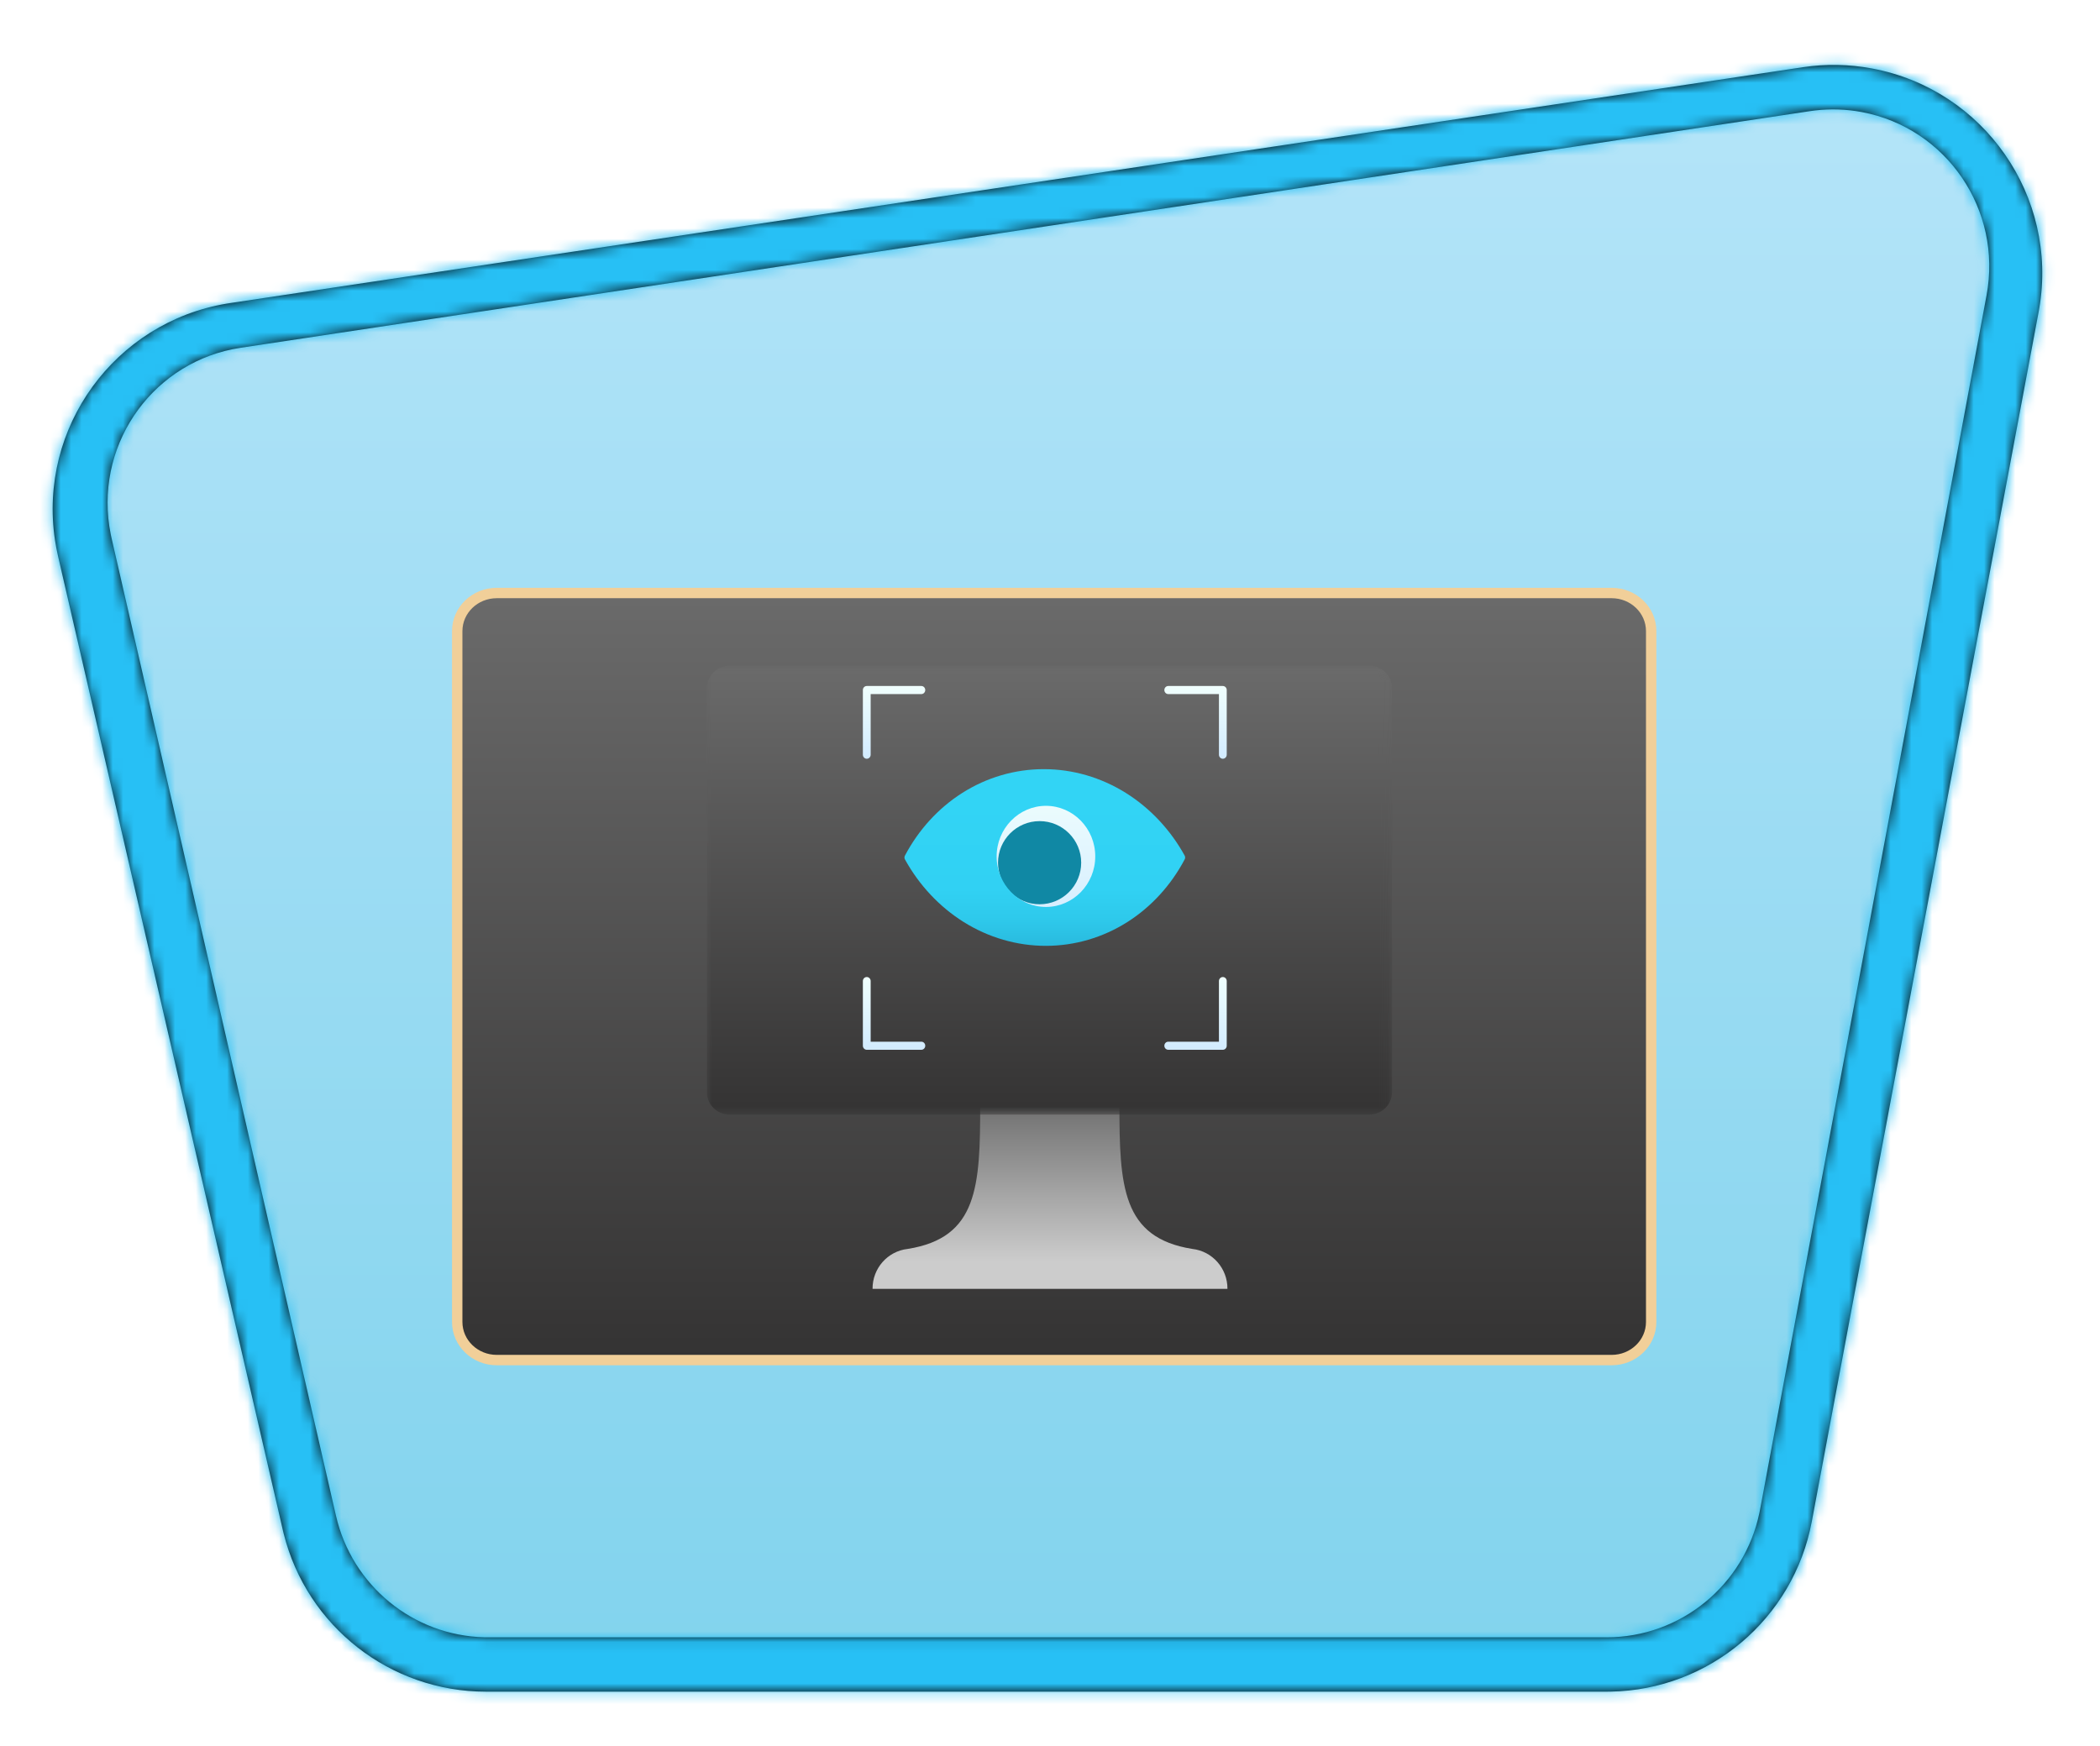 <?xml version="1.0" encoding="UTF-8"?>
<svg width="202px" height="168px" viewBox="0 0 202 168" version="1.1" xmlns="http://www.w3.org/2000/svg" xmlns:xlink="http://www.w3.org/1999/xlink">
    <title>Explore computer vision in Microsoft Azure/Explore-computer-vision-in-microsoft-Azure</title>
    <defs>
        <path d="M45.91,160 L153.401,160 C163.026,160 171.285,153.145 173.059,143.686 L194.818,27.635 C196.854,16.779 189.703,6.328 178.847,4.292 C176.651,3.881 174.403,3.84 172.194,4.171 L21.383,26.793 C10.459,28.431 2.933,38.615 4.571,49.538 C4.648,50.052 4.745,50.562 4.862,51.068 L26.422,144.497 C28.517,153.572 36.597,160 45.91,160 Z" id="path-1"></path>
        <linearGradient x1="50%" y1="0%" x2="50%" y2="100%" id="linearGradient-3">
            <stop stop-color="#B6E5F9" offset="0%"></stop>
            <stop stop-color="#81D3ED" offset="100%"></stop>
        </linearGradient>
        <path d="M169.061,0.991 C171.277,0.659 173.532,0.7 175.734,1.113 C186.508,3.133 193.643,13.417 191.814,24.181 L191.753,24.525 L169.929,140.919 C168.172,150.288 160.072,157.109 150.574,157.278 L150.213,157.281 L42.404,157.281 C33.186,157.281 25.172,151.003 22.944,142.09 L22.858,141.733 L1.234,48.027 C1.117,47.52 1.02,47.008 0.942,46.493 C-0.684,35.652 6.69,25.538 17.459,23.734 L17.804,23.68 L169.061,0.991 Z M174.75,5.309 C173.267,5.029 171.751,4.976 170.254,5.151 L169.755,5.217 L18.791,27.986 C10.59,29.223 4.939,36.91 6.169,45.156 C6.207,45.415 6.253,45.672 6.305,45.928 L6.387,46.311 L27.97,140.348 C29.517,147.087 35.414,151.893 42.263,152.047 L42.6,152.05 L150.201,152.05 C157.316,152.05 163.437,147.034 164.894,140.063 L164.959,139.735 L186.741,22.93 C188.269,14.735 182.901,6.846 174.75,5.309 Z" id="path-4"></path>
        <filter x="-9.9%" y="-14.6%" width="119.8%" height="129.3%" filterUnits="objectBoundingBox" id="filter-6">
            <feOffset dx="0" dy="2" in="SourceAlpha" result="shadowOffsetOuter1"></feOffset>
            <feGaussianBlur stdDeviation="2" in="shadowOffsetOuter1" result="shadowBlurOuter1"></feGaussianBlur>
            <feColorMatrix values="0 0 0 0 0   0 0 0 0 0   0 0 0 0 0  0 0 0 0.1 0" type="matrix" in="shadowBlurOuter1" result="shadowMatrixOuter1"></feColorMatrix>
            <feMerge>
                <feMergeNode in="shadowMatrixOuter1"></feMergeNode>
                <feMergeNode in="SourceGraphic"></feMergeNode>
            </feMerge>
        </filter>
        <polygon id="path-7" points="0 0.09 120.808 0.09 120.808 81.816 0 81.816"></polygon>
        <linearGradient x1="50%" y1="0.67%" x2="50%" y2="100%" id="linearGradient-9">
            <stop stop-color="#6A6A6A" offset="0%"></stop>
            <stop stop-color="#343333" offset="100%"></stop>
        </linearGradient>
        <filter x="-18.2%" y="-20.0%" width="136.4%" height="140.0%" filterUnits="objectBoundingBox" id="filter-10">
            <feOffset dx="0" dy="2" in="SourceAlpha" result="shadowOffsetOuter1"></feOffset>
            <feGaussianBlur stdDeviation="2" in="shadowOffsetOuter1" result="shadowBlurOuter1"></feGaussianBlur>
            <feColorMatrix values="0 0 0 0 0   0 0 0 0 0   0 0 0 0 0  0 0 0 0.1 0" type="matrix" in="shadowBlurOuter1" result="shadowMatrixOuter1"></feColorMatrix>
            <feMerge>
                <feMergeNode in="shadowMatrixOuter1"></feMergeNode>
                <feMergeNode in="SourceGraphic"></feMergeNode>
            </feMerge>
        </filter>
        <linearGradient x1="50%" y1="100%" x2="50%" y2="0%" id="linearGradient-11">
            <stop stop-color="#CCCCCC" offset="15%"></stop>
            <stop stop-color="#707070" offset="100%"></stop>
        </linearGradient>
        <polygon id="path-12" points="0 0.048 65.895 0.048 65.895 43.236 0 43.236"></polygon>
        <linearGradient x1="50%" y1="0.67%" x2="50%" y2="100%" id="linearGradient-14">
            <stop stop-color="#6A6A6A" offset="0%"></stop>
            <stop stop-color="#343333" offset="100%"></stop>
        </linearGradient>
        <linearGradient x1="50%" y1="100%" x2="50%" y2="0%" id="linearGradient-15">
            <stop stop-color="#D2EBFF" offset="0%"></stop>
            <stop stop-color="#F0FFFD" offset="100%"></stop>
        </linearGradient>
        <linearGradient x1="50%" y1="100%" x2="50%" y2="0%" id="linearGradient-16">
            <stop stop-color="#D2EBFF" offset="0%"></stop>
            <stop stop-color="#F0FFFD" offset="100%"></stop>
        </linearGradient>
        <linearGradient x1="49.977%" y1="17.991%" x2="49.977%" y2="124.588%" id="linearGradient-17">
            <stop stop-color="#32D4F5" offset="0%"></stop>
            <stop stop-color="#31D1F3" offset="47%"></stop>
            <stop stop-color="#2EC9EB" offset="63%"></stop>
            <stop stop-color="#29BADE" offset="77%"></stop>
            <stop stop-color="#22A5CB" offset="89%"></stop>
            <stop stop-color="#198AB3" offset="100%"></stop>
            <stop stop-color="#198AB3" offset="100%"></stop>
        </linearGradient>
    </defs>
    <g id="Badges" stroke="none" stroke-width="1" fill="none" fill-rule="evenodd">
        <g id="Explore-computer-vision-in-Microsoft-Azure" transform="translate(-109, -47)">
            <g id="Explore-computer-vision-in-Microsoft-Azure/Explore-computer-vision-in-microsoft-Azure" transform="translate(150, 80)">
                <g id="Trophy-Plates/Trailhead" transform="translate(10, 0)">
                    <g id="BG" transform="translate(-50, -30.475)">
                        <mask id="mask-2" fill="white">
                            <use xlink:href="#path-1"></use>
                        </mask>
                        <path stroke="#FFFFFF" stroke-width="5" d="M21.012,24.32 C14.868,25.242 9.678,28.567 6.256,33.197 C2.833,37.828 1.177,43.764 2.099,49.909 C2.185,50.487 2.295,51.061 2.426,51.631 L23.986,145.059 C25.164,150.164 28.026,154.524 31.903,157.608 C35.78,160.692 40.672,162.5 45.91,162.5 L153.401,162.5 C158.815,162.5 163.845,160.572 167.771,157.314 C171.697,154.056 174.518,149.467 175.516,144.146 L197.276,28.096 C198.421,21.989 196.982,15.997 193.73,11.244 C190.479,6.492 185.414,2.98 179.307,1.835 C176.838,1.372 174.308,1.326 171.823,1.699 L21.012,24.32 Z"></path>
                        <g id="Colors/Azure/BG-Gradient-2" mask="url(#mask-2)" fill="url(#linearGradient-3)">
                            <g transform="translate(0, -0)" id="Rectangle">
                                <rect x="0" y="0" width="200" height="160"></rect>
                            </g>
                        </g>
                    </g>
                    <g id="Border" transform="translate(-46.653, -27.525)">
                        <mask id="mask-5" fill="white">
                            <use xlink:href="#path-4"></use>
                        </mask>
                        <use fill="#000000" fill-rule="nonzero" xlink:href="#path-4"></use>
                        <g id="Colors/Azure/Border" mask="url(#mask-5)" fill="#27C0F5">
                            <g transform="translate(-3.347, -2.95)" id="Rectangle">
                                <rect x="0" y="0" width="200" height="164"></rect>
                            </g>
                        </g>
                    </g>
                </g>
                <g id="chalk-board--" filter="url(#filter-6)" transform="translate(0, 18)">
                    <g id="Group-17">
                        <g id="Group-7">
                            <g id="Group-3">
                                <mask id="mask-8" fill="white">
                                    <use xlink:href="#path-7"></use>
                                </mask>
                                <g id="Clip-2"></g>
                                <path d="M114.024,4.053 C116.125,4.053 117.828,5.695 117.828,7.72 L117.828,74.186 C117.828,76.212 116.125,77.853 114.024,77.853 L6.784,77.853 C4.683,77.853 2.98,76.212 2.98,74.186 L2.98,7.72 C2.98,5.695 4.683,4.053 6.784,4.053 L114.024,4.053 Z" id="Fill-1" stroke="#F1CF99" fill="url(#linearGradient-9)" mask="url(#mask-8)"></path>
                            </g>
                        </g>
                    </g>
                </g>
                <g id="Computer" filter="url(#filter-10)" transform="translate(27, 29)">
                    <g id="Group-17">
                        <path d="M46.693,56.16 C39.941,55.085 39.676,50.17 39.676,42.222 L26.286,42.222 C26.286,50.17 26.059,55.085 19.307,56.16 C17.377,56.377 15.919,58.034 15.931,60 L50.069,60 C50.081,58.034 48.623,56.377 46.693,56.16 Z" id="Path" fill="url(#linearGradient-11)" fill-rule="nonzero"></path>
                        <g id="Group-7">
                            <g id="Group-3">
                                <mask id="mask-13" fill="white">
                                    <use xlink:href="#path-12"></use>
                                </mask>
                                <g id="Clip-2"></g>
                                <path d="M63.713,0.048 C64.918,0.048 65.895,1.008 65.895,2.194 L65.895,41.09 C65.895,42.276 64.918,43.236 63.713,43.236 L2.182,43.236 C0.977,43.236 -9.62099125e-05,42.276 -9.62099125e-05,41.09 L-9.62099125e-05,2.194 C-9.62099125e-05,1.008 0.977,0.048 2.182,0.048 L63.713,0.048 Z" id="Fill-1" fill="url(#linearGradient-14)" mask="url(#mask-13)"></path>
                            </g>
                        </g>
                    </g>
                </g>
                <ellipse id="Oval" fill="url(#linearGradient-15)" cx="60" cy="49.5" rx="8" ry="7.5"></ellipse>
                <g id="Group-20" transform="translate(42, 33)">
                    <path d="M0.375,7 C0.582,7 0.75,6.826 0.75,6.611 L0.75,0.778 L5.625,0.778 C5.832,0.778 6,0.604 6,0.389 C6,0.174 5.832,0 5.625,0 L0.375,0 C0.168,0 0,0.174 0,0.389 L0,6.611 C0,6.826 0.168,7 0.375,7 L0.375,7 Z" id="Fill-1" fill="url(#linearGradient-16)"></path>
                    <path d="M5.625,34.222 L0.75,34.222 L0.75,28.389 C0.75,28.174 0.582,28 0.375,28 C0.168,28 0,28.174 0,28.389 L0,34.611 C0,34.826 0.168,35 0.375,35 L5.625,35 C5.832,35 6,34.826 6,34.611 C6,34.396 5.832,34.222 5.625,34.222 L5.625,34.222 Z" id="Fill-2" fill="url(#linearGradient-16)"></path>
                    <path d="M34.625,28 C34.418,28 34.25,28.174 34.25,28.389 L34.25,34.222 L29.375,34.222 C29.168,34.222 29,34.396 29,34.611 C29,34.826 29.168,35 29.375,35 L34.625,35 C34.832,35 35,34.826 35,34.611 L35,28.389 C35,28.174 34.832,28 34.625,28 L34.625,28 Z" id="Fill-3" fill="url(#linearGradient-16)"></path>
                    <path d="M17,13 C14.795,13 13,14.795 13,17 C13,19.205 14.795,21 17,21 C19.205,21 21,19.205 21,17 C21,14.795 19.205,13 17,13 Z" id="Fill-4" fill="#1088A4"></path>
                    <path d="M34.625,0 L29.375,0 C29.168,0 29,0.174 29,0.389 C29,0.604 29.168,0.778 29.375,0.778 L34.25,0.778 L34.25,6.611 C34.25,6.826 34.418,7 34.625,7 C34.832,7 35,6.826 35,6.611 L35,0.389 C35,0.174 34.832,0 34.625,0 L34.625,0 Z" id="Fill-5" fill="url(#linearGradient-16)"></path>
                    <path d="M30.953,16.316 C29.584,13.834 27.632,11.754 25.308,10.296 C22.912,8.793 20.179,8 17.401,8 C14.624,8 11.908,8.795 9.547,10.297 C7.257,11.755 5.354,13.839 4.044,16.322 C3.984,16.436 3.986,16.572 4.047,16.684 C5.416,19.166 7.368,21.246 9.692,22.704 C12.089,24.207 14.823,25 17.599,25 C20.376,25 23.092,24.205 25.453,22.703 C27.743,21.245 29.646,19.161 30.956,16.678 C31.016,16.564 31.014,16.428 30.953,16.316 Z M17.61,21.258 C14.995,21.258 12.867,19.076 12.867,16.394 C12.867,13.712 14.995,11.529 17.61,11.529 C20.225,11.529 22.353,13.712 22.353,16.394 C22.353,19.076 20.225,21.258 17.61,21.258 Z" id="Fill-6" fill="url(#linearGradient-17)"></path>
                </g>
            </g>
        </g>
    </g>
</svg>